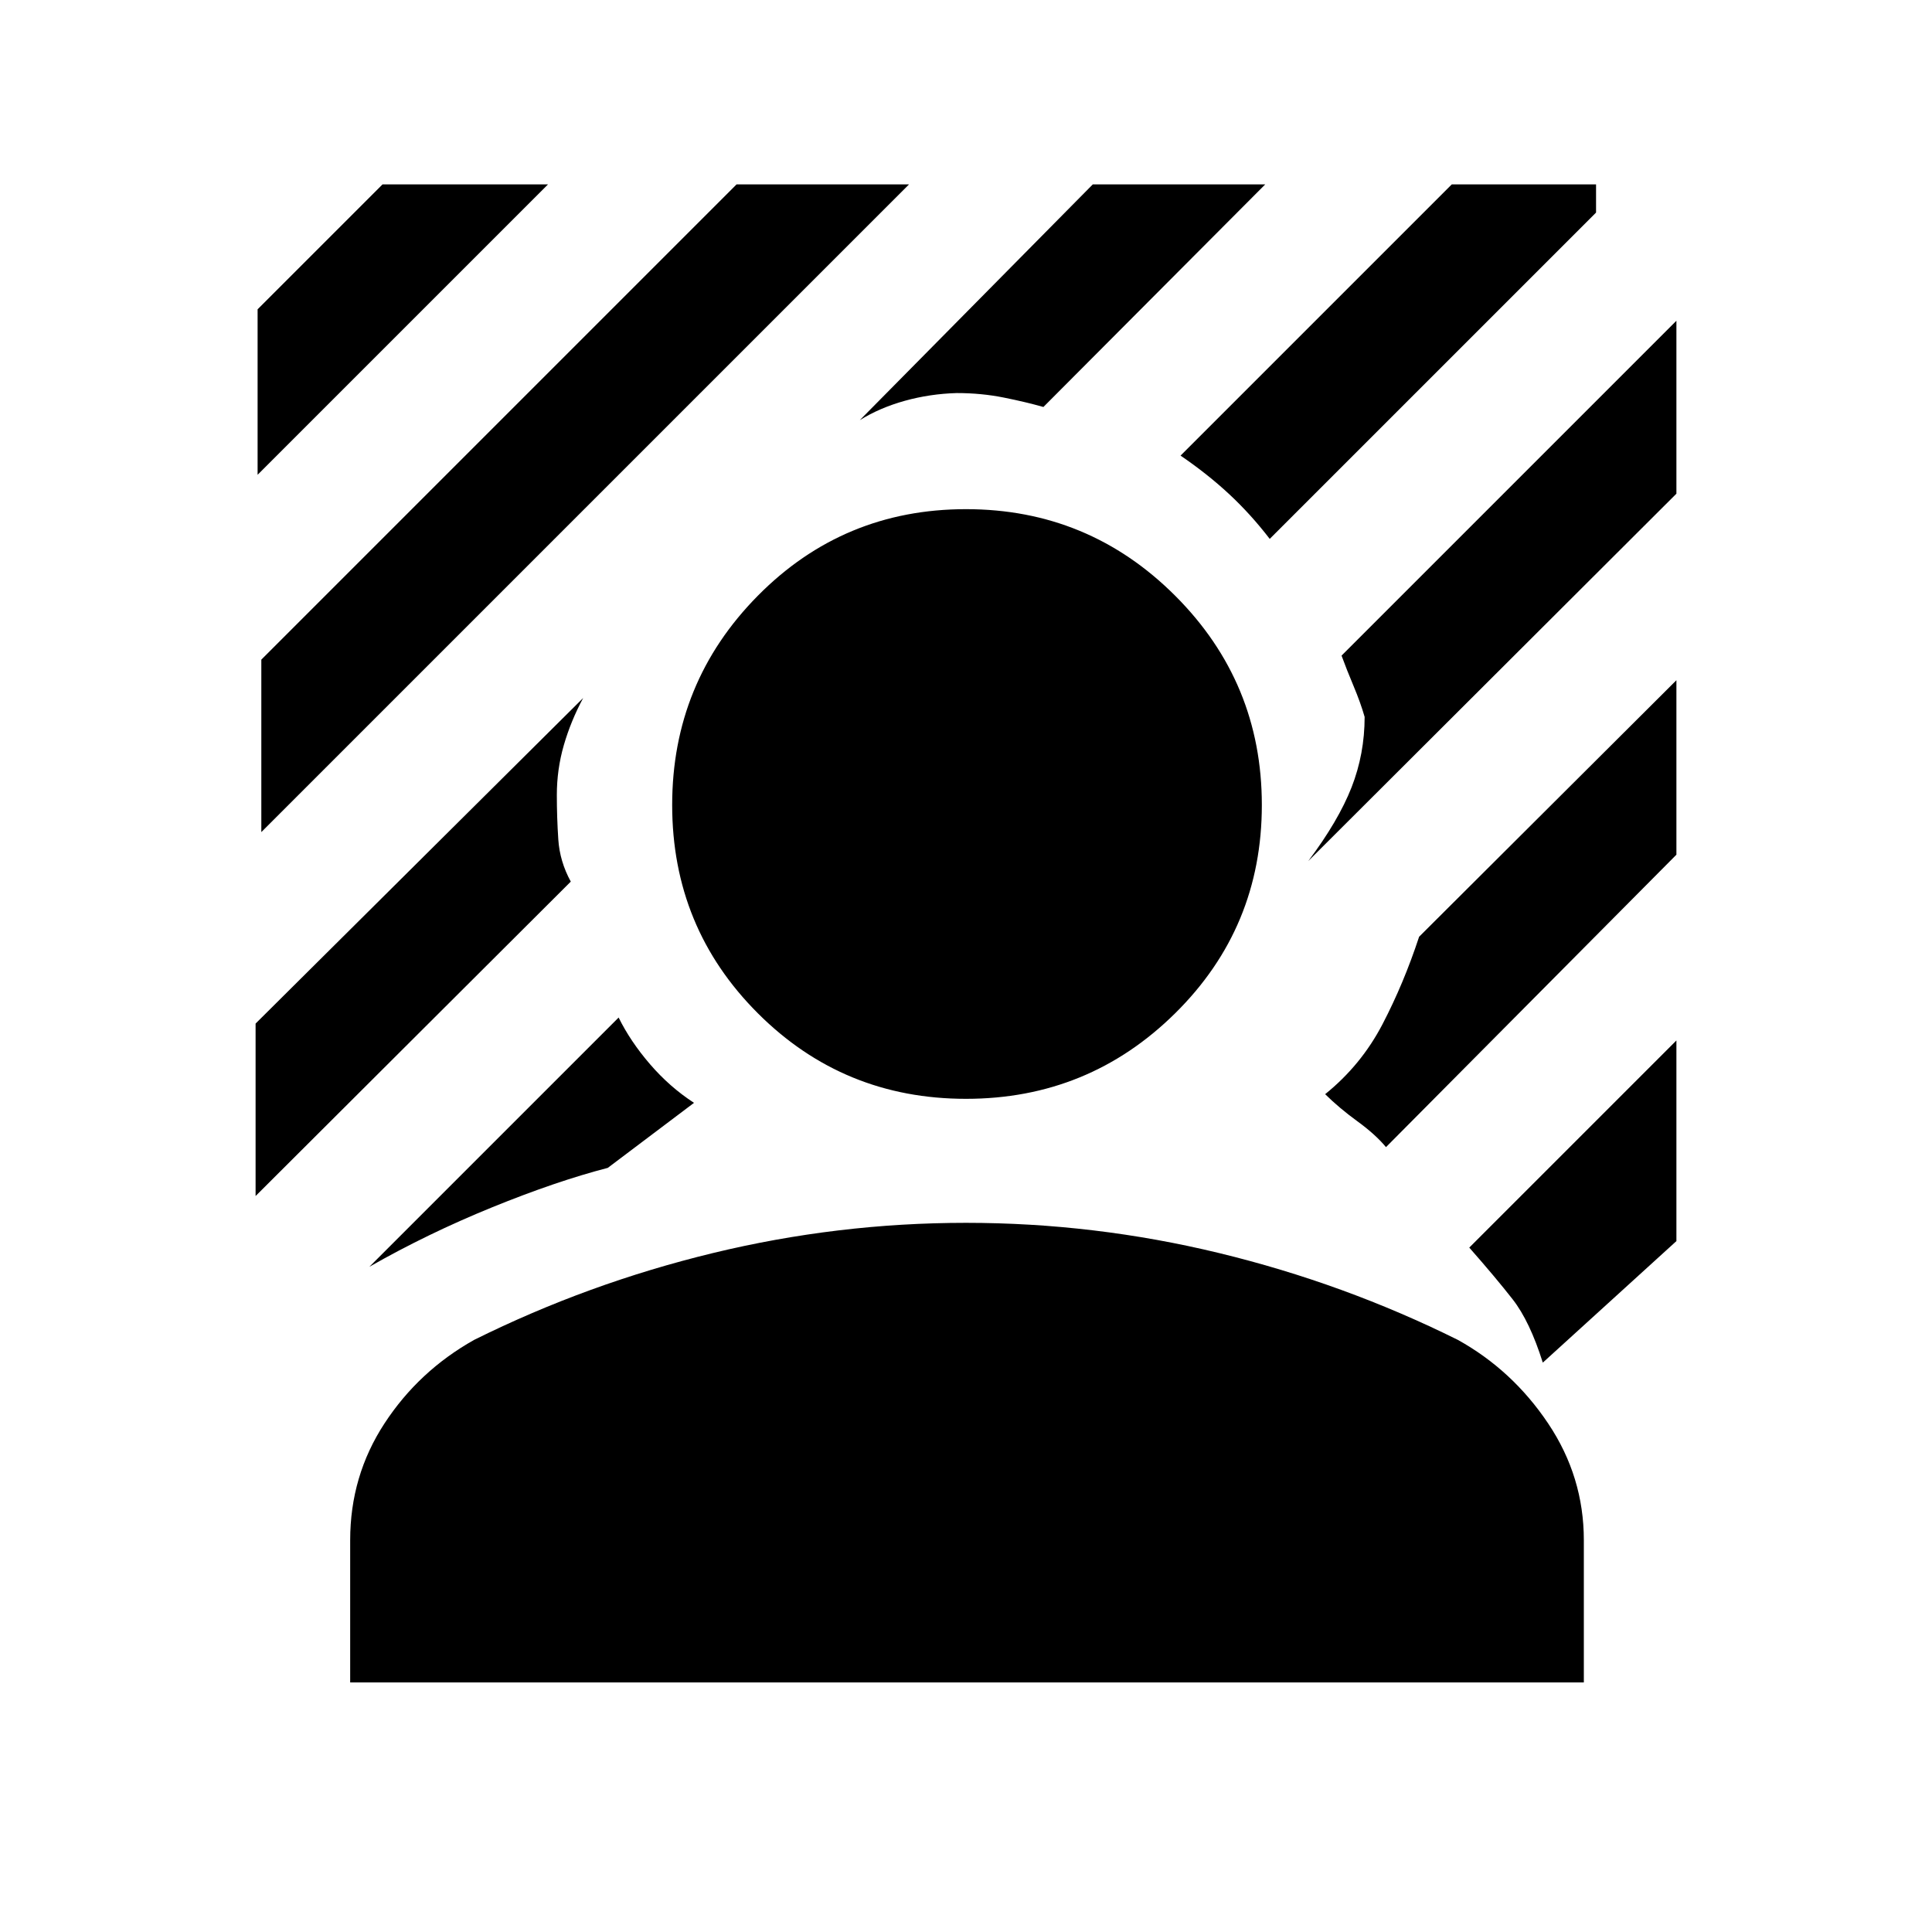 <svg xmlns="http://www.w3.org/2000/svg" height="48" viewBox="0 -960 960 960" width="48"><path d="M129.85-546.54v-85.69L366-868.38h85.69L129.85-546.54ZM128-724.08v-82.23l62.08-62.07h82.23L128-724.08Zm502.92 31.85q-9.46-12.31-20.23-22.31-10.77-10-24.08-19.07l134.77-134.77h71.69v14L630.92-692.23ZM183.54-330.54l123.85-123.85q5.84 11.85 15.61 23.2 9.77 11.34 21.85 19.19L302-379.69q-25.54 6.61-57.5 19.61t-60.96 29.54Zm466.54-201.62q15-20 21.5-36.61 6.5-16.62 6.5-35-2-7-5.5-15.35-3.5-8.34-5.97-15.11L833-800.62v85.93L650.08-532.16ZM427.23-751.23 543-868.38h85.69L518.46-757.77q-8.62-2.46-19.73-4.69-11.12-2.23-23.35-2.23-13.3.38-25.77 3.84-12.46 3.47-22.38 9.62ZM127-365.7v-85.69l162.77-161.77q-6.15 11.47-9.62 23.47-3.46 12-3.46 24.69 0 11.23.73 22.15.73 10.93 6.2 20.92L127-365.7Zm639.61 82.78q-6.46-20.54-14.96-31.43-8.5-10.88-21.58-25.73L833-443v99.69l-66.39 60.39ZM688.69-390q-5.23-6.31-14.23-12.85t-16-13.46q17.92-14.46 28.5-34.77 10.58-20.31 18.19-43.46L833-622v86.69L688.69-390ZM480-414q-60.92 0-103.46-42.54Q334-499.08 334-560q0-60.92 42.54-103.96Q419.08-707 480-707q60.92 0 103.96 43.04Q627-620.92 627-560q0 60.92-43.04 103.46Q540.92-414 480-414ZM174-124v-70.69q0-31.93 17.04-58 17.04-26.08 44.58-41.54 56.53-28.08 118.57-43.12 62.04-15.03 125.81-15.03t125.81 15.03q62.04 15.04 118.57 43.12 27.16 15.08 44.89 41.54t17.73 58V-124H174Z"/></svg>